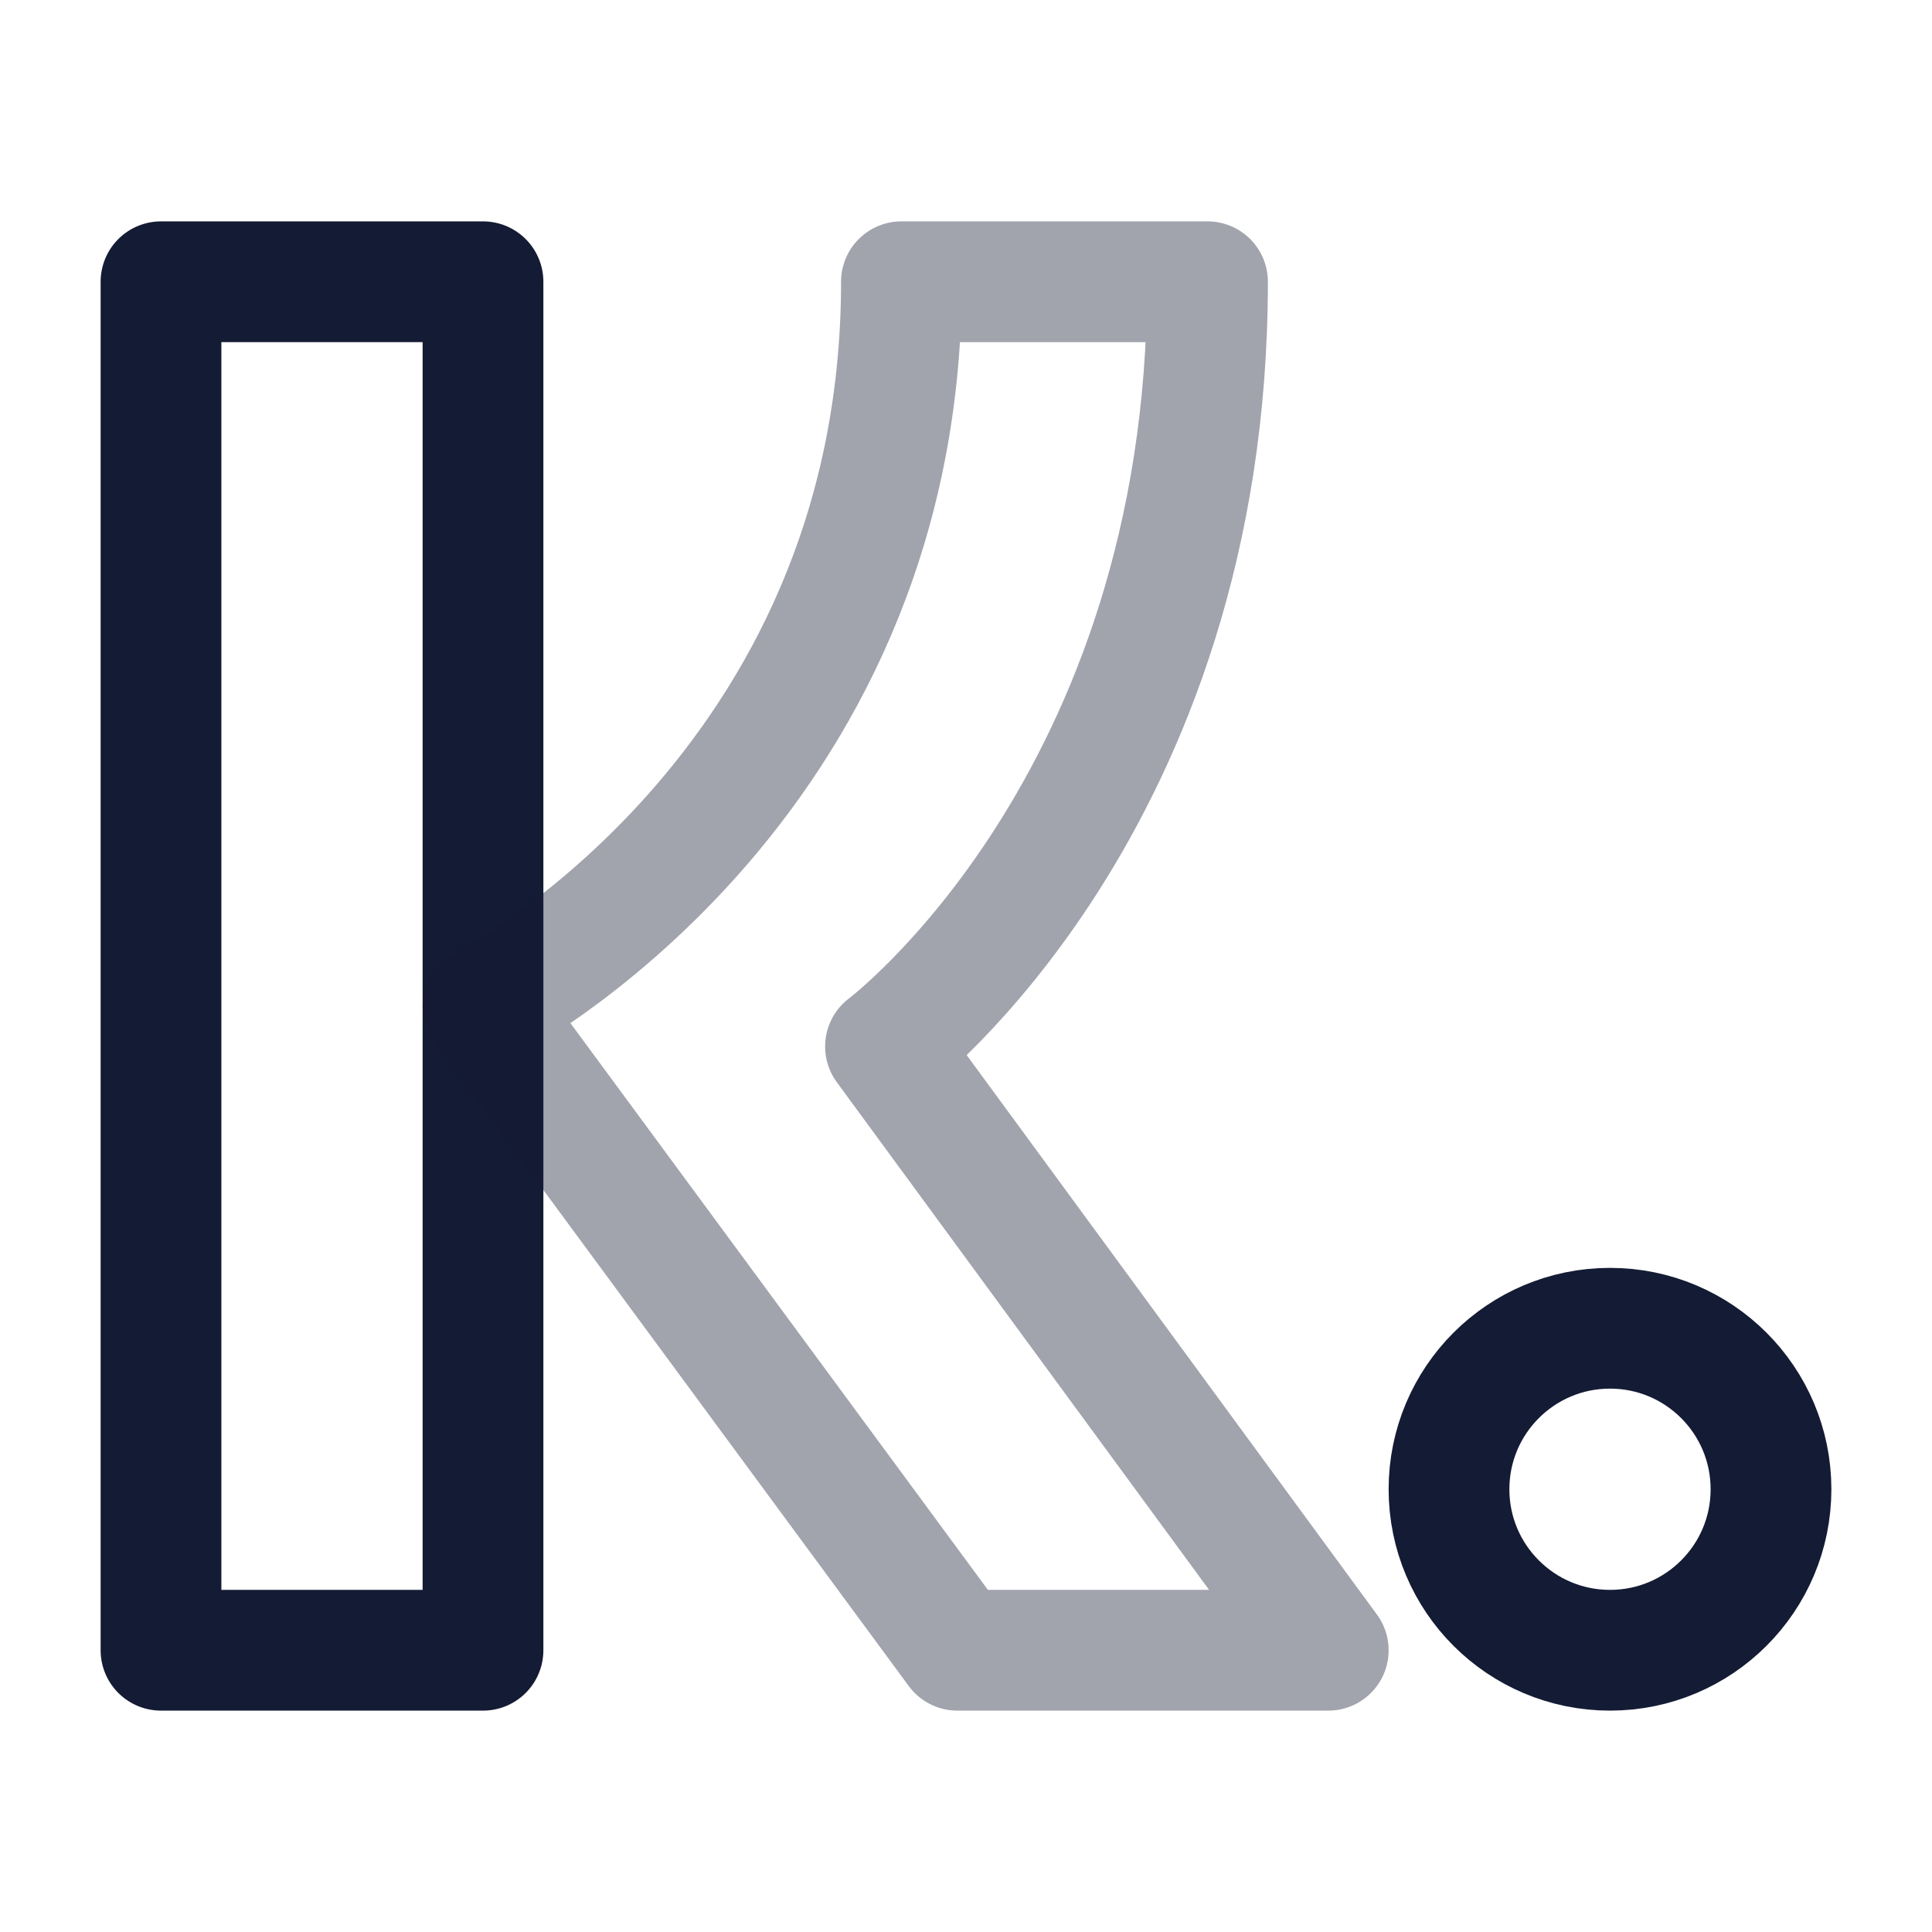 <svg width="24" height="24" viewBox="0 0 24 24" fill="none" xmlns="http://www.w3.org/2000/svg">
<circle cx="20" cy="18.5" r="2" stroke="#141B34" stroke-width="1.5" stroke-linejoin="round"/>
<rect x="2" y="3.5" width="4" height="17" stroke="#141B34" stroke-width="1.5" stroke-linejoin="round"/>
<path opacity="0.4" d="M15 3.5H11.198C11.198 9.846 6 12.5 6 12.5L11.893 20.5H16.5L11 13C11 13 15 10 15 3.5Z" stroke="#141B34" stroke-width="1.5" stroke-linejoin="round"/>
</svg>
